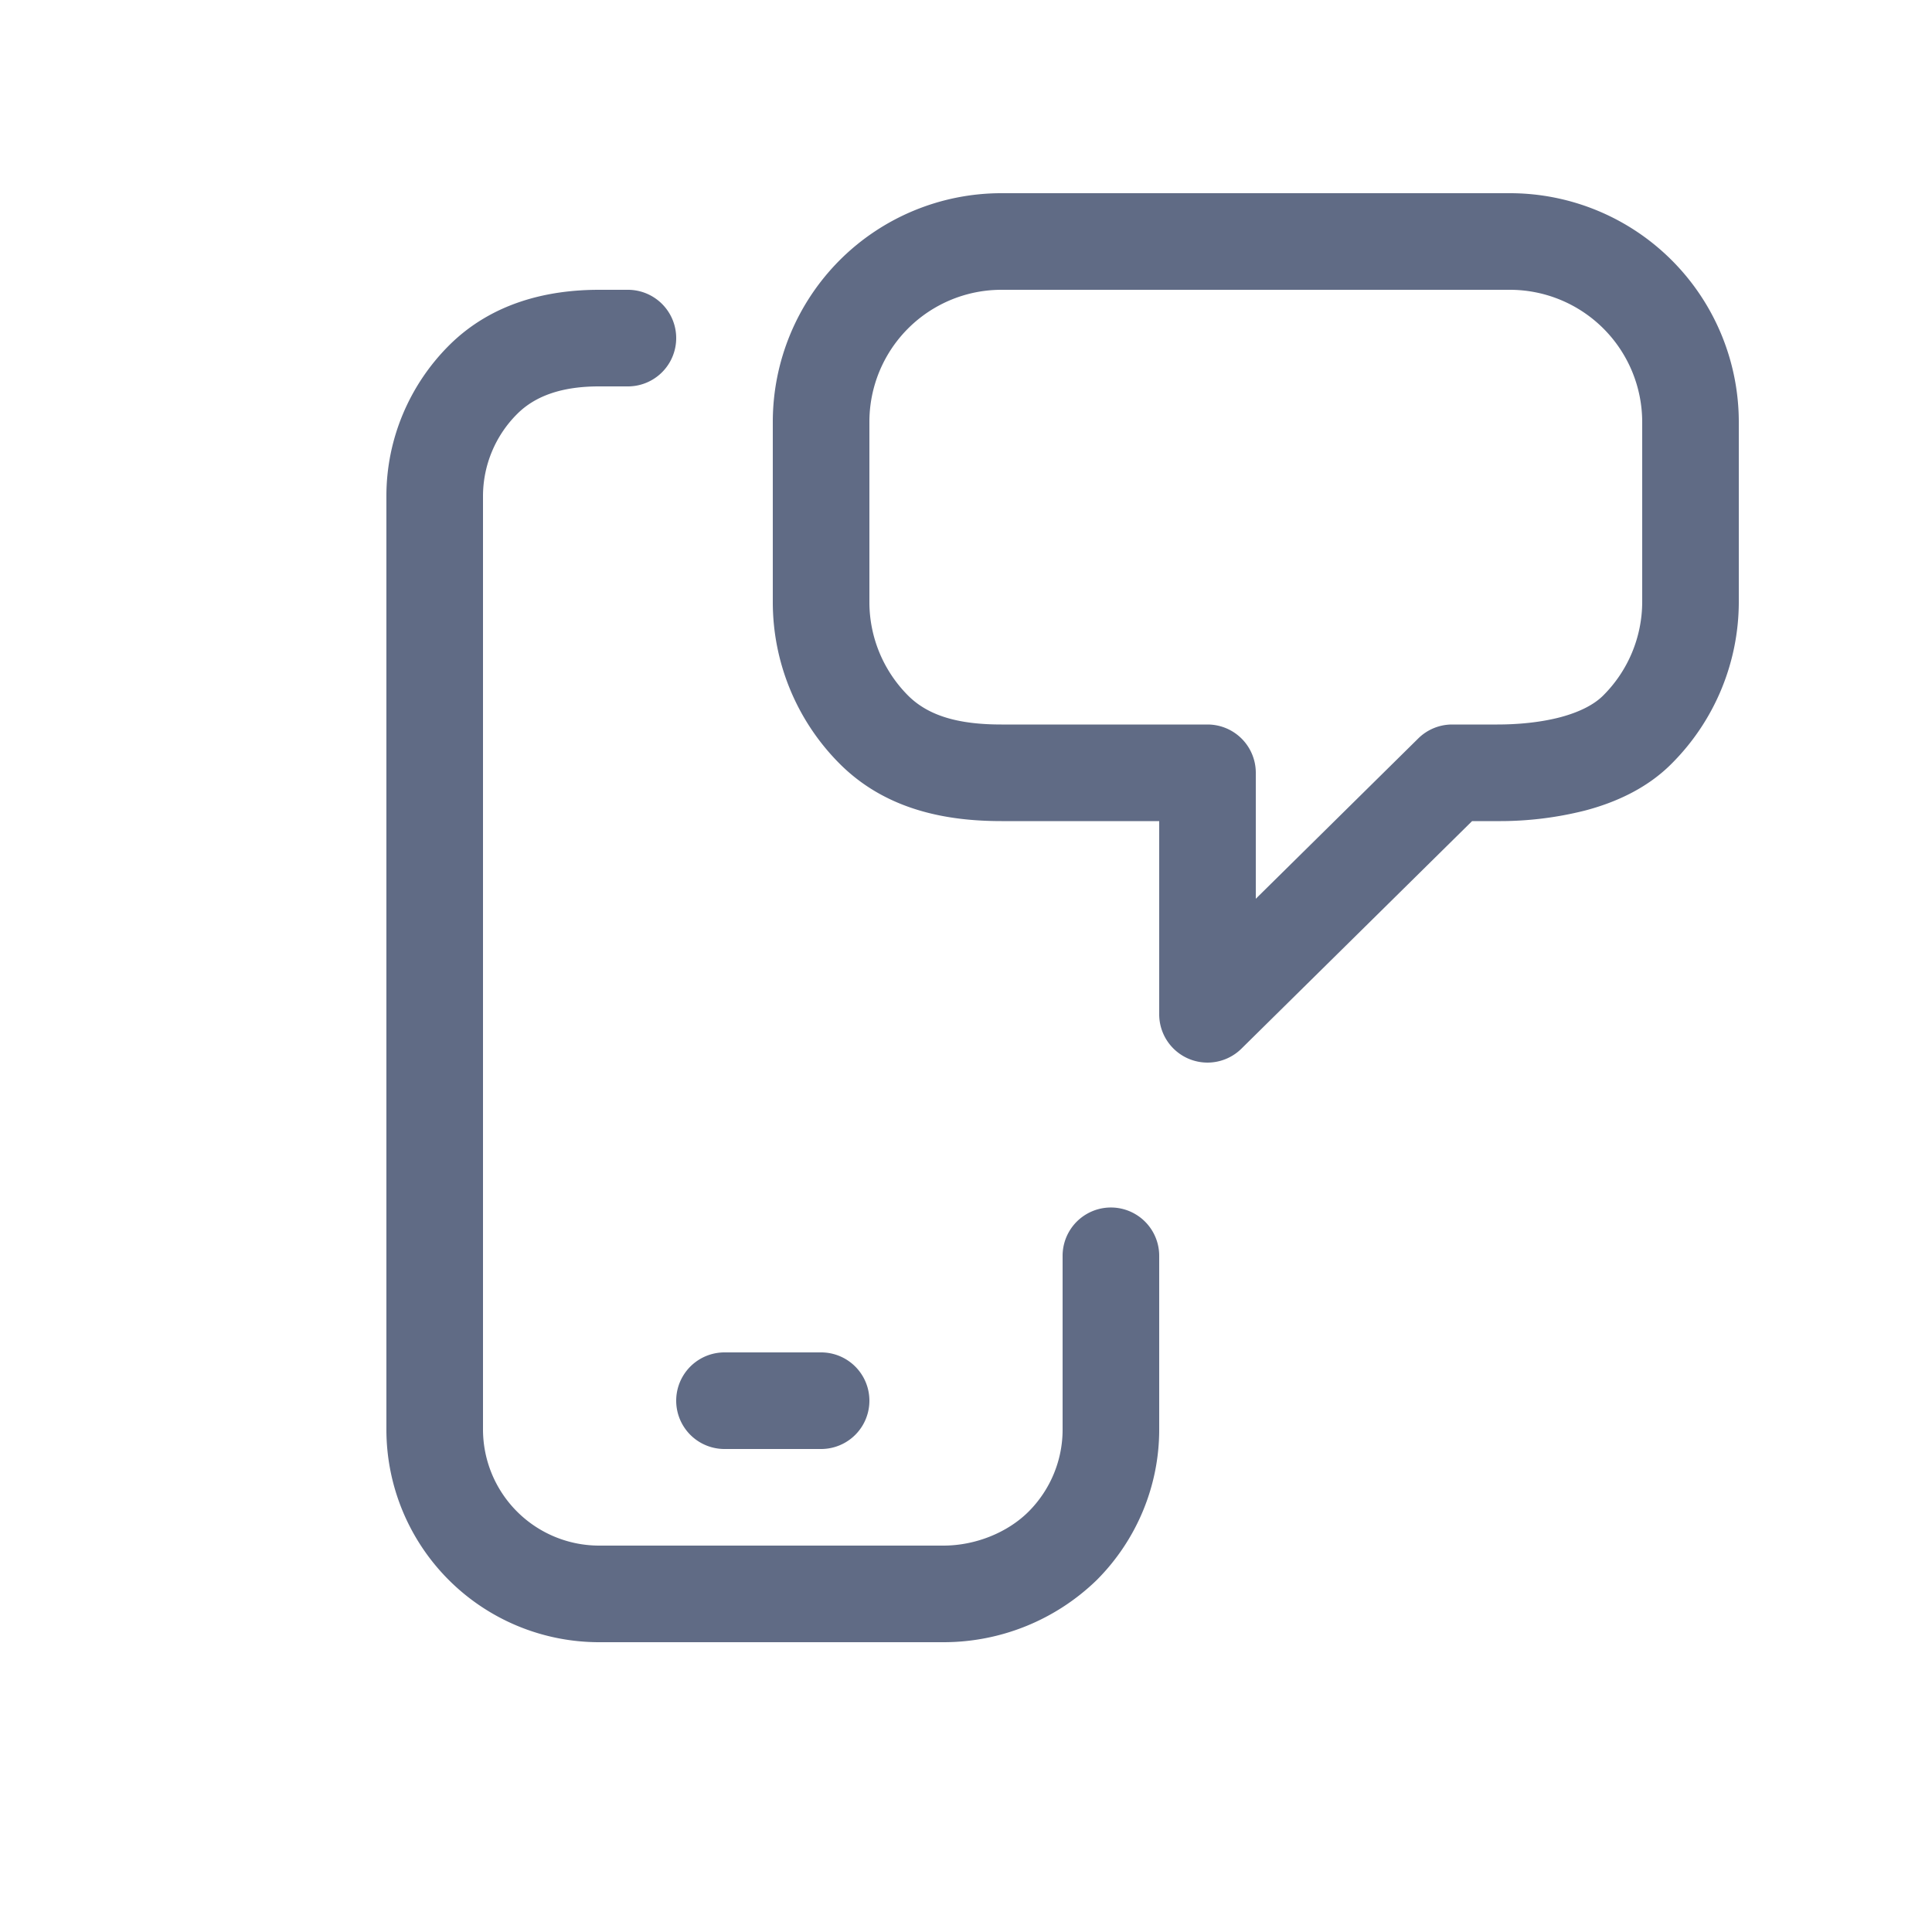 <svg xmlns="http://www.w3.org/2000/svg" width="20" height="20" fill="none" viewBox="0 0 20 20">
  <path fill="#606B85" fill-rule="evenodd" d="M8.693 2.693A2.367 2.367 0 0 1 10.367 2h5.263A2.37 2.37 0 0 1 18 4.367v1.866a2.37 2.37 0 0 1-.697 1.674c-.258.259-.588.403-.896.484a3.6 3.6 0 0 1-.907.109h-.261l-2.388 2.356A.5.5 0 0 1 12 10.5v-2h-1.633c-.548 0-1.186-.105-1.674-.593A2.367 2.367 0 0 1 8 6.233V4.367c0-.628.25-1.23.693-1.674ZM10.367 3A1.367 1.367 0 0 0 9 4.367v1.866c0 .363.144.71.4.967.212.212.525.3.967.3H12.5a.5.5 0 0 1 .5.5v1.304l1.682-1.66a.5.5 0 0 1 .351-.144h.467c.218 0 .448-.022.651-.075.207-.055.354-.134.445-.225A1.37 1.37 0 0 0 17 6.233V4.367A1.37 1.37 0 0 0 15.63 3h-5.263ZM6.2 3h.3a.5.5 0 0 1 0 1h-.3c-.373 0-.654.093-.846.285A1.203 1.203 0 0 0 5 5.134V14.8A1.203 1.203 0 0 0 6.2 16h3.567c.328 0 .661-.133.88-.351.226-.226.353-.532.353-.849V13a.5.5 0 0 1 1 0v1.8c0 .585-.235 1.144-.646 1.556A2.275 2.275 0 0 1 9.767 17H6.2A2.202 2.202 0 0 1 4 14.8V5.134c0-.585.235-1.144.646-1.556C5.092 3.132 5.672 3 6.2 3Zm1.3 11a.5.5 0 0 0 0 1h1a.5.5 0 0 0 0-1h-1Z" clip-rule="evenodd"/>
</svg>
